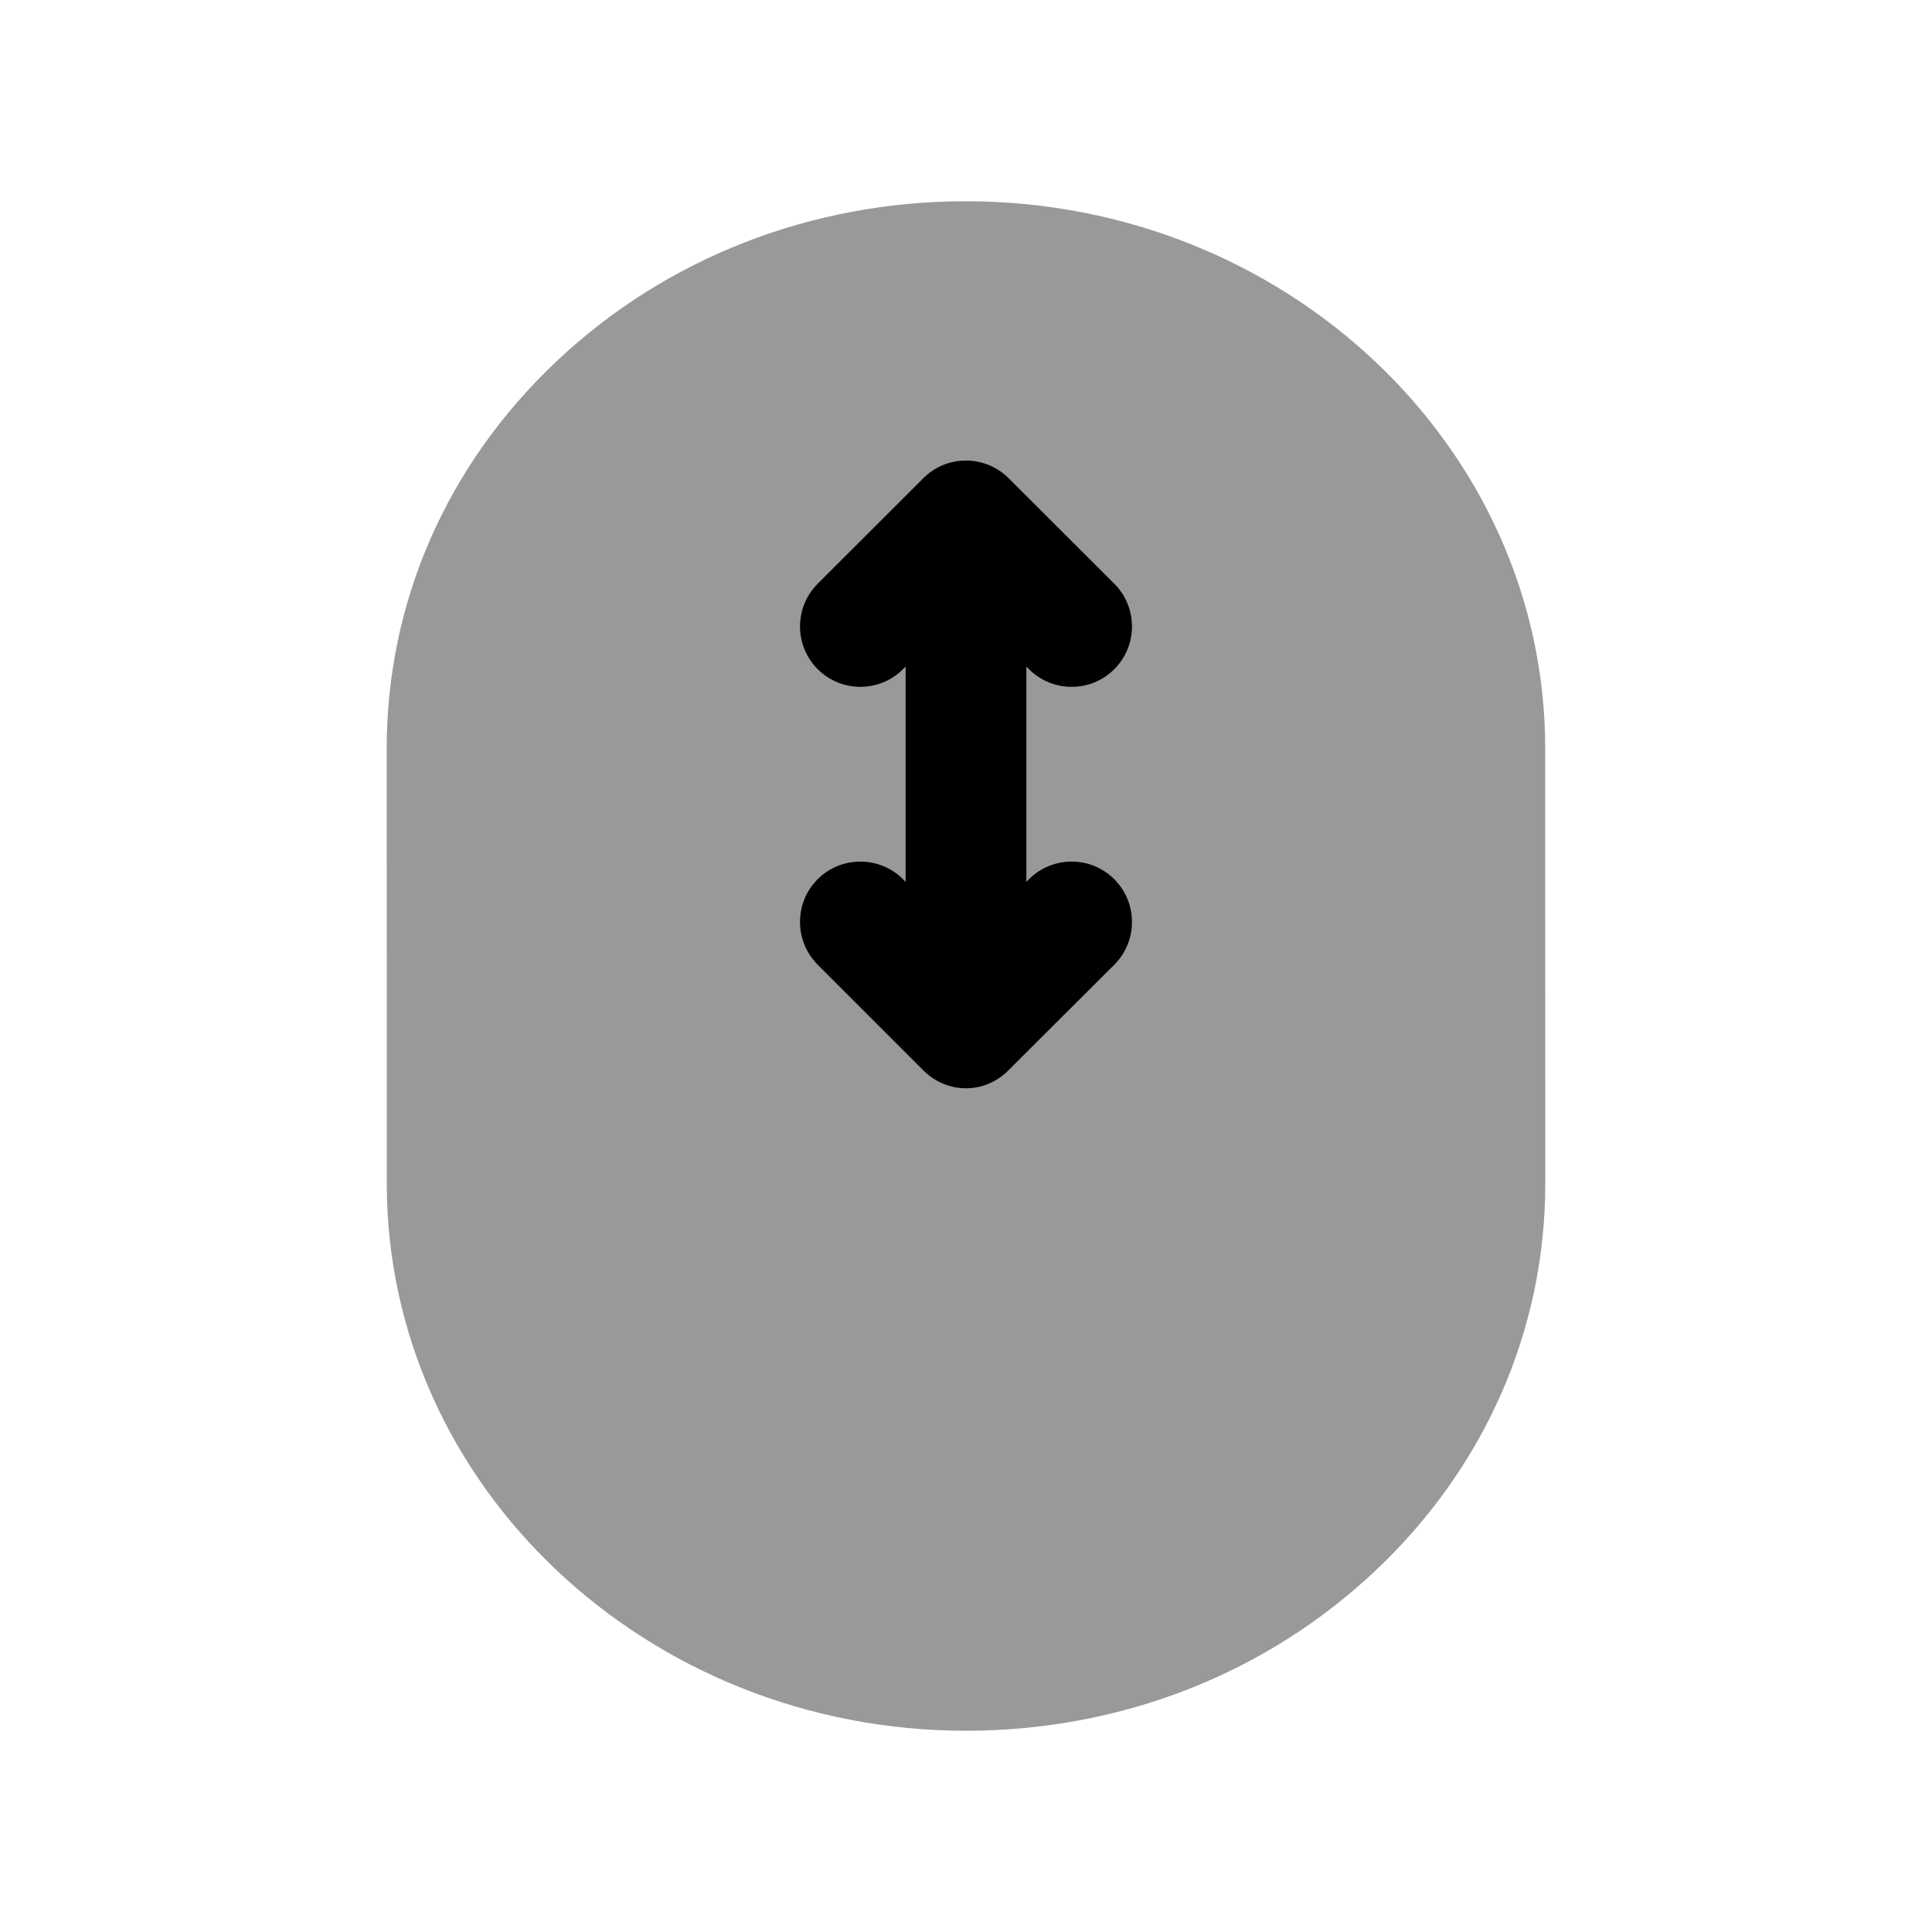 <svg width="24" height="24" viewBox="0 0 24 24" fill="none" xmlns="http://www.w3.org/2000/svg">
<path opacity="0.4" fill-rule="evenodd" clip-rule="evenodd" d="M19.195 9.295C19.194 5.548 15.966 2.5 11.999 2.5C10.082 2.5 8.279 3.203 6.922 4.48C5.555 5.765 4.803 7.476 4.804 9.297L4.805 14.706C4.806 18.452 8.034 21.5 12.001 21.5C13.917 21.5 15.72 20.797 17.078 19.519C18.444 18.234 19.196 16.524 19.196 14.703L19.195 9.295Z" fill="black"/>
<path d="M13.843 10.923C13.55 10.629 13.075 10.63 12.782 10.922L12.75 10.954V8.28L12.782 8.313C13.075 8.605 13.55 8.606 13.843 8.312C14.135 8.019 14.135 7.544 13.842 7.251L12.529 5.94C12.236 5.648 11.761 5.648 11.469 5.941L10.157 7.252C9.865 7.545 9.865 8.019 10.157 8.312C10.304 8.459 10.496 8.532 10.688 8.532C10.88 8.532 11.072 8.459 11.218 8.312L11.25 8.28V10.954L11.218 10.922C10.925 10.63 10.45 10.63 10.157 10.922C9.865 11.215 9.865 11.69 10.157 11.983L11.461 13.287C11.598 13.429 11.788 13.519 12 13.519C12.215 13.519 12.405 13.426 12.542 13.281L13.842 11.984C14.135 11.691 14.135 11.216 13.843 10.923Z" fill="black"/>
</svg>